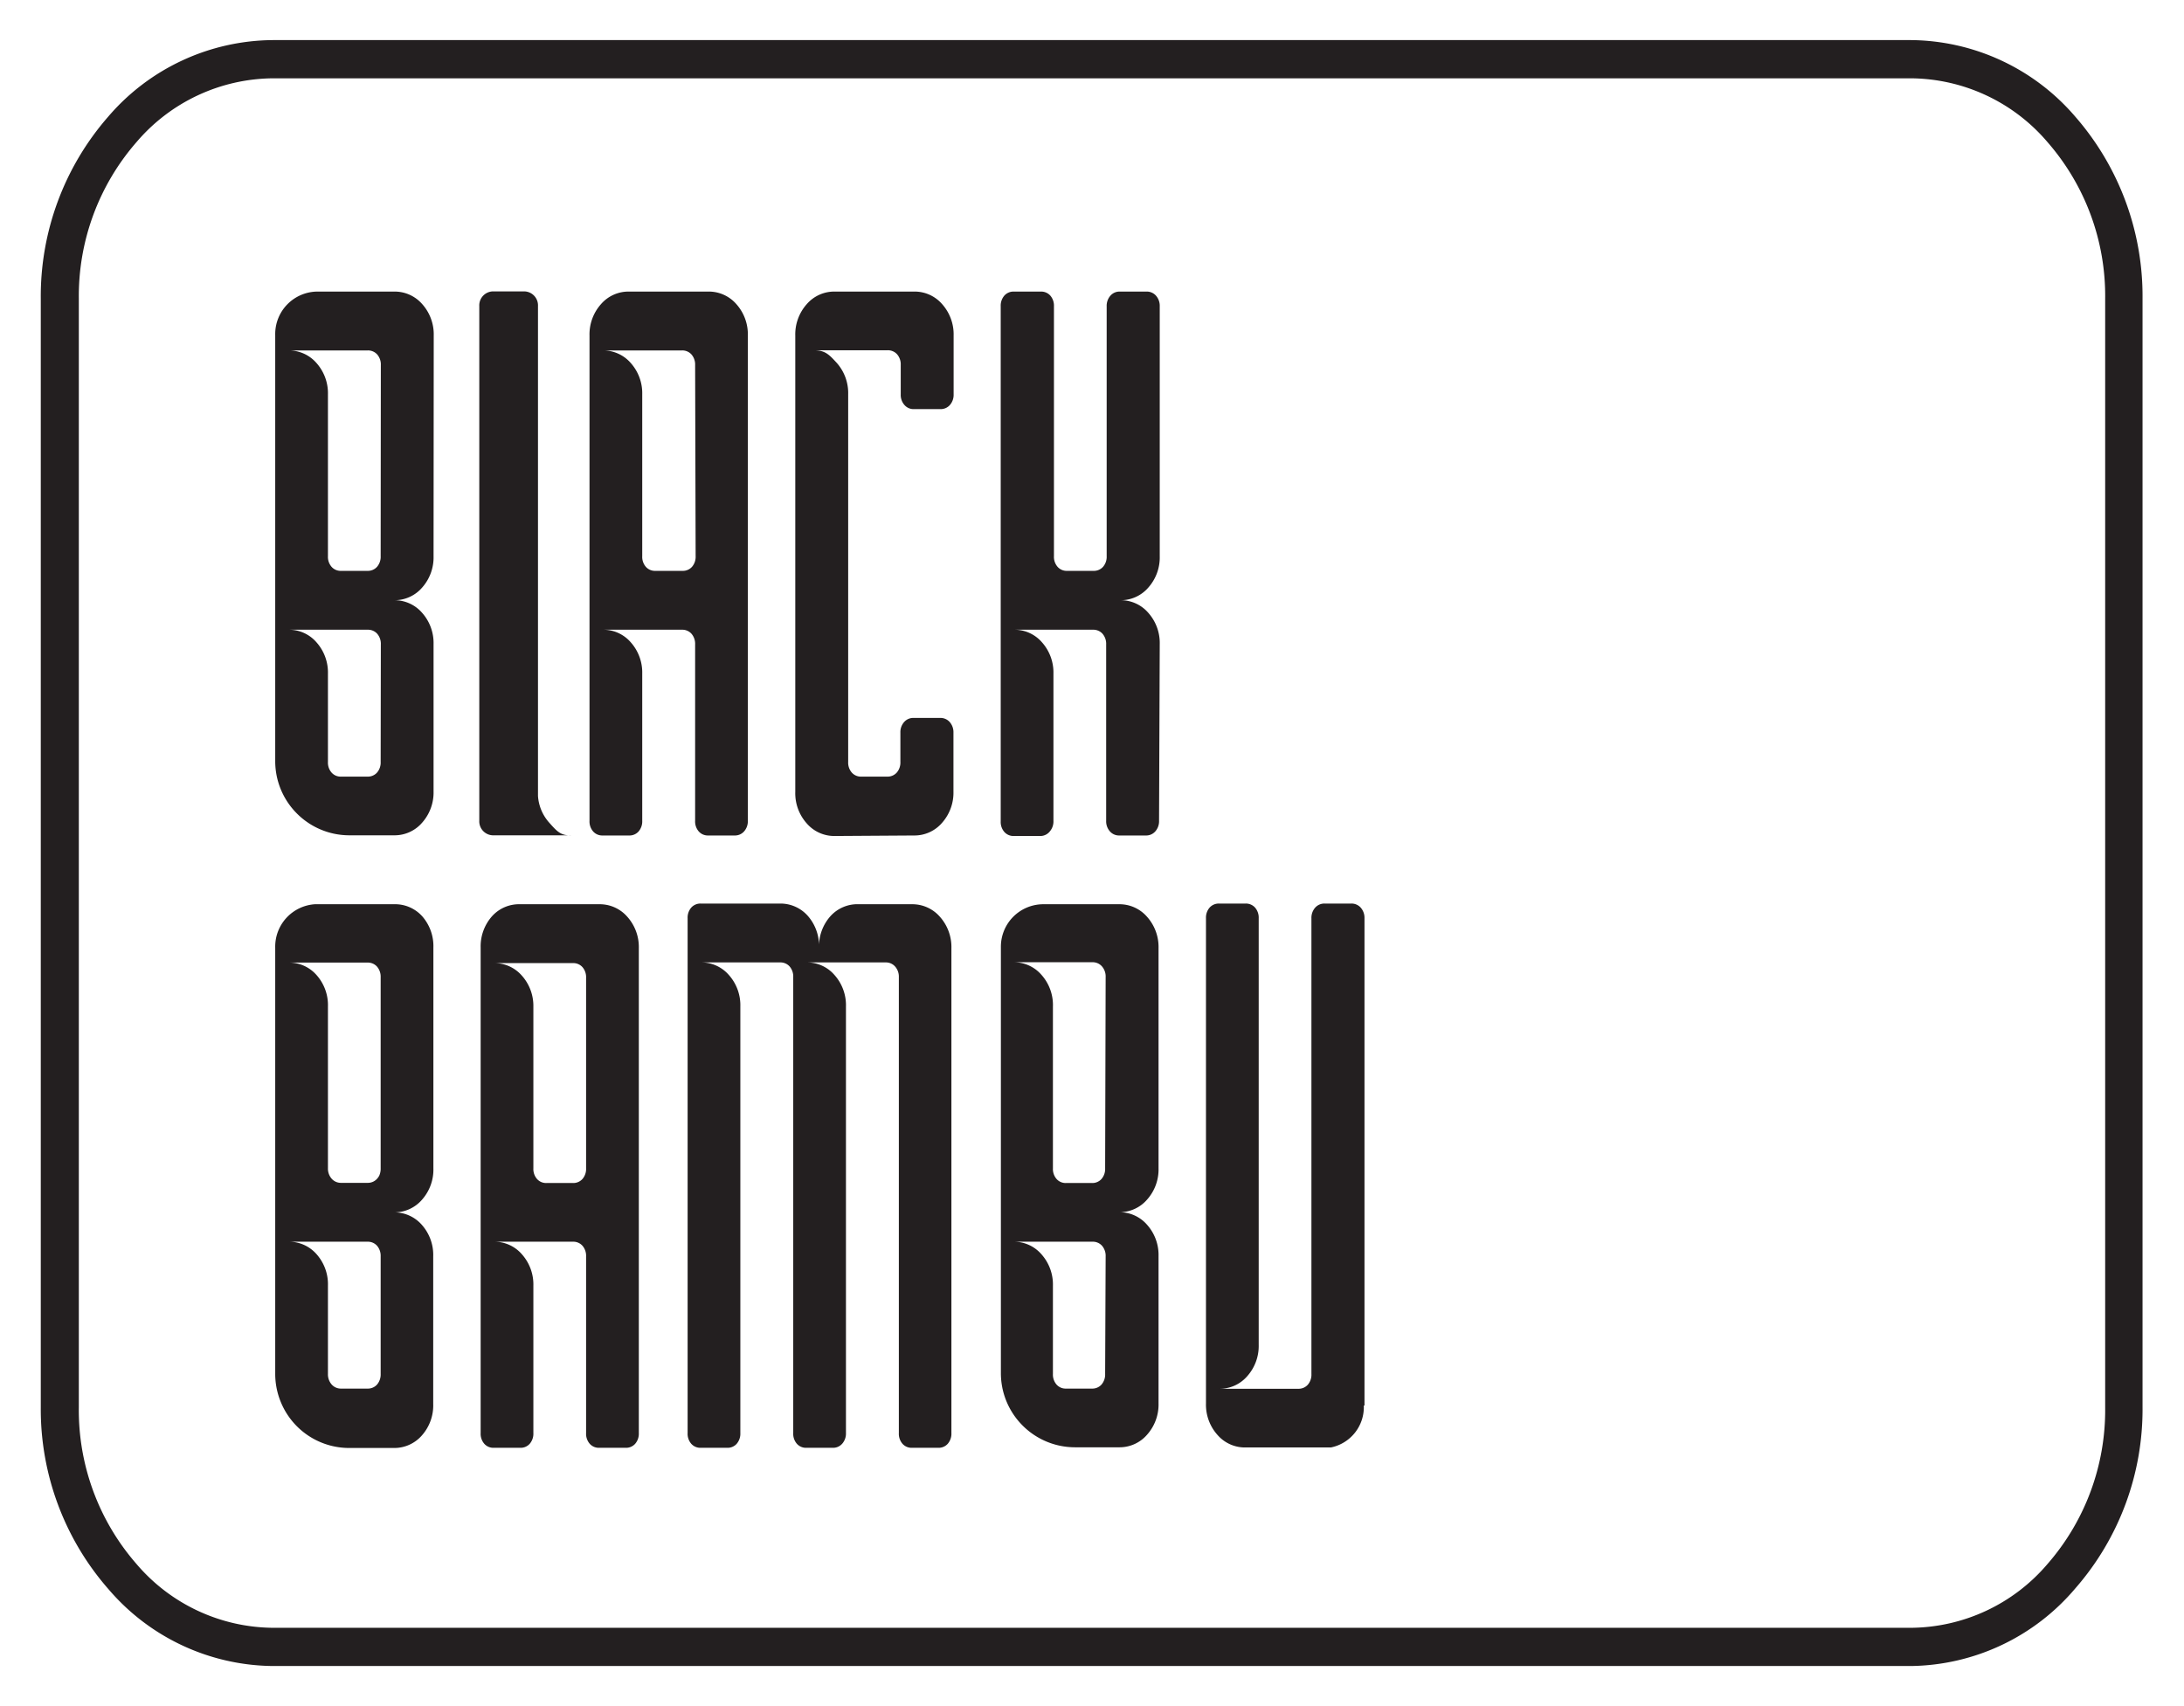 <svg id="Layer_2" data-name="Layer 2" xmlns="http://www.w3.org/2000/svg" viewBox="0 0 128 100"><defs><style>.cls-2{fill:#231f20;}</style></defs><title>black-bambu</title><path class="cls-2" d="M112,97.65H16a12.82,12.82,0,0,1-9.63-4.49A16,16,0,0,1,2.39,82.52v-65A16,16,0,0,1,6.34,6.84,12.82,12.82,0,0,1,16,2.35H112a12.82,12.82,0,0,1,9.63,4.49,16,16,0,0,1,3.94,10.63v65a15.94,15.94,0,0,1-3.94,10.63A12.82,12.82,0,0,1,112,97.65ZM16,4.59A10.61,10.61,0,0,0,8,8.33a13.72,13.72,0,0,0-3.38,9.15v65A13.71,13.71,0,0,0,8,91.67a10.61,10.61,0,0,0,8,3.74H112a10.61,10.61,0,0,0,8-3.74,13.71,13.71,0,0,0,3.38-9.15v-65A13.71,13.71,0,0,0,120,8.33a10.61,10.61,0,0,0-8-3.74Z"/><g id="BLACKBAMBU"><path class="cls-2" d="M35.12,53a2.14,2.14,0,0,1,1.65.74,2.66,2.66,0,0,1,.67,1.84V84a.9.9,0,0,1-.21.62.71.71,0,0,1-.56.24H35.12a.71.71,0,0,1-.56-.24.89.89,0,0,1-.21-.62V73.64a.9.9,0,0,0-.21-.62.72.72,0,0,0-.56-.24H28.94a2.13,2.13,0,0,1,1.65.74,2.66,2.66,0,0,1,.67,1.84V84a.9.9,0,0,1-.21.62.71.71,0,0,1-.56.24H28.94a.71.71,0,0,1-.56-.24.89.89,0,0,1-.21-.62V55.54a2.66,2.66,0,0,1,.67-1.84A2.13,2.13,0,0,1,30.48,53Zm-.77,4.31a.9.9,0,0,0-.21-.62.72.72,0,0,0-.56-.24H28.94a2.14,2.14,0,0,1,1.65.74A2.66,2.66,0,0,1,31.26,59v9.48a.89.89,0,0,0,.21.62.71.71,0,0,0,.56.24h1.55a.72.72,0,0,0,.56-.24.9.9,0,0,0,.21-.62Z"/><path class="cls-2" d="M40.3,53.82a.9.9,0,0,1,.21-.62.72.72,0,0,1,.56-.24h4.64a2.14,2.14,0,0,1,1.65.74A2.66,2.66,0,0,1,48,55.54a2.66,2.66,0,0,1,.67-1.84A2.13,2.13,0,0,1,50.35,53h3.09a2.14,2.14,0,0,1,1.65.74,2.66,2.66,0,0,1,.67,1.84V84a.9.9,0,0,1-.21.62.71.71,0,0,1-.56.24H53.45a.71.71,0,0,1-.56-.24.89.89,0,0,1-.21-.62V57.27a.9.9,0,0,0-.22-.62.72.72,0,0,0-.56-.24H47.26a2.13,2.13,0,0,1,1.65.74A2.66,2.66,0,0,1,49.58,59V84a.9.9,0,0,1-.22.62.71.71,0,0,1-.56.24H47.26a.71.71,0,0,1-.56-.24.89.89,0,0,1-.21-.62V57.27a.9.9,0,0,0-.21-.62.72.72,0,0,0-.56-.24H41.07a2.14,2.14,0,0,1,1.65.74A2.66,2.66,0,0,1,43.39,59V84a.9.9,0,0,1-.21.62.71.71,0,0,1-.56.24H41.07a.71.71,0,0,1-.56-.24A.89.89,0,0,1,40.3,84Z"/><path class="cls-2" d="M79.93,82.38A2.41,2.41,0,0,1,78,84.84H73a2.13,2.13,0,0,1-1.65-.74,2.65,2.65,0,0,1-.67-1.84V53.82a.9.9,0,0,1,.21-.62.72.72,0,0,1,.56-.24H73a.72.72,0,0,1,.56.24.9.9,0,0,1,.21.62v25a2.66,2.66,0,0,1-.67,1.84,2.13,2.13,0,0,1-1.65.74h4.64a.72.72,0,0,0,.56-.24.9.9,0,0,0,.21-.62V53.82a.9.9,0,0,1,.22-.62.72.72,0,0,1,.56-.24h1.55a.72.72,0,0,1,.56.24.9.9,0,0,1,.22.62V82.38Z"/><path class="cls-2" d="M31.52,41.2v5.17c0,.06,0,.13,0,.19Z"/><path class="cls-2" d="M32.19,48.22a2.61,2.61,0,0,1-.66-1.57V17.94a.82.82,0,0,0-.86-.86H28.95a.82.82,0,0,0-.86.86V48.1a.82.82,0,0,0,.86.86h4.57C32.86,49,32.63,48.71,32.19,48.22Zm-.67-1.84v.19C31.52,46.5,31.52,46.44,31.52,46.37Z"/><path class="cls-2" d="M41.51,17.09a2.14,2.14,0,0,1,1.65.74,2.66,2.66,0,0,1,.67,1.84V48.11a.9.9,0,0,1-.22.62.71.71,0,0,1-.56.24H41.51a.71.71,0,0,1-.56-.24.89.89,0,0,1-.21-.62V37.77a.9.9,0,0,0-.21-.62.72.72,0,0,0-.56-.24H35.32a2.13,2.13,0,0,1,1.65.74,2.66,2.66,0,0,1,.67,1.84v8.62a.9.9,0,0,1-.21.62.71.71,0,0,1-.56.24H35.32a.71.71,0,0,1-.56-.24.89.89,0,0,1-.21-.62V19.67a2.66,2.66,0,0,1,.67-1.84,2.13,2.13,0,0,1,1.65-.74Zm-.77,4.31a.9.9,0,0,0-.21-.62.72.72,0,0,0-.56-.24H35.32a2.14,2.14,0,0,1,1.65.74,2.66,2.66,0,0,1,.67,1.84V32.6a.89.89,0,0,0,.21.62.71.71,0,0,0,.56.24H40a.72.72,0,0,0,.56-.24.9.9,0,0,0,.21-.62Z"/><path class="cls-2" d="M48.93,49a2.13,2.13,0,0,1-1.65-.74,2.65,2.65,0,0,1-.67-1.84V19.67a2.66,2.66,0,0,1,.67-1.84,2.13,2.13,0,0,1,1.65-.74h4.64a2.13,2.13,0,0,1,1.65.74,2.66,2.66,0,0,1,.67,1.84v3.45a.9.9,0,0,1-.22.62.72.72,0,0,1-.56.24H53.57a.71.71,0,0,1-.56-.24.89.89,0,0,1-.22-.62V21.39a.9.9,0,0,0-.21-.62.72.72,0,0,0-.56-.24H47.7c.66,0,.89.25,1.34.74a2.66,2.66,0,0,1,.67,1.84V44.66a.89.89,0,0,0,.21.62.71.71,0,0,0,.56.24H52a.72.72,0,0,0,.56-.24.9.9,0,0,0,.21-.62V42.94a.89.89,0,0,1,.22-.62.71.71,0,0,1,.56-.24h1.55a.72.72,0,0,1,.56.24.9.9,0,0,1,.22.62v3.45a2.66,2.66,0,0,1-.67,1.84,2.13,2.13,0,0,1-1.65.74Z"/><path class="cls-2" d="M67.93,48.11a.9.9,0,0,1-.22.62.71.71,0,0,1-.56.24H65.61a.71.71,0,0,1-.56-.24.89.89,0,0,1-.22-.62V37.77a.9.9,0,0,0-.21-.62.72.72,0,0,0-.56-.24H59.42a2.13,2.13,0,0,1,1.65.74,2.66,2.66,0,0,1,.67,1.84v8.62a.9.9,0,0,1-.21.62A.71.71,0,0,1,61,49H59.42a.71.71,0,0,1-.56-.24.89.89,0,0,1-.21-.62V17.95a.9.9,0,0,1,.21-.62.72.72,0,0,1,.56-.24H61a.72.72,0,0,1,.56.24.9.9,0,0,1,.21.62V32.6a.89.89,0,0,0,.21.62.71.71,0,0,0,.56.24h1.55a.72.72,0,0,0,.56-.24.9.9,0,0,0,.21-.62V17.95a.9.9,0,0,1,.22-.62.71.71,0,0,1,.56-.24h1.55a.72.72,0,0,1,.56.24.9.9,0,0,1,.22.62V32.6a2.66,2.66,0,0,1-.67,1.84,2.13,2.13,0,0,1-1.65.74,2.13,2.13,0,0,1,1.65.74,2.66,2.66,0,0,1,.67,1.84Z"/><path class="cls-2" d="M67.9,68.47a2.66,2.66,0,0,1-.67,1.84,2.13,2.13,0,0,1-1.65.74,2.14,2.14,0,0,1,1.65.74,2.66,2.66,0,0,1,.67,1.84v8.62a2.66,2.66,0,0,1-.67,1.84,2.13,2.13,0,0,1-1.65.74H63a4.34,4.34,0,0,1-3.12-1.33h0a4.34,4.34,0,0,1-1.22-3v-25A2.49,2.49,0,0,1,61.11,53h4.47a2.14,2.14,0,0,1,1.65.74,2.66,2.66,0,0,1,.67,1.84ZM64.8,57.27a.9.9,0,0,0-.21-.62A.72.72,0,0,0,64,56.4H59.39a2.14,2.14,0,0,1,1.65.74A2.66,2.66,0,0,1,61.71,59v9.48a.89.89,0,0,0,.21.62.71.71,0,0,0,.56.24H64a.72.72,0,0,0,.56-.24.9.9,0,0,0,.21-.62Zm0,16.37a.9.9,0,0,0-.21-.62.72.72,0,0,0-.56-.24H59.39a2.13,2.13,0,0,1,1.65.74,2.66,2.66,0,0,1,.67,1.84v5.17a.89.89,0,0,0,.21.62.71.71,0,0,0,.56.24H64a.72.72,0,0,0,.56-.24.9.9,0,0,0,.21-.62Z"/><path class="cls-2" d="M25.41,32.6a2.66,2.66,0,0,1-.67,1.84,2.13,2.13,0,0,1-1.65.74,2.14,2.14,0,0,1,1.65.74,2.66,2.66,0,0,1,.67,1.84v8.62a2.66,2.66,0,0,1-.67,1.84,2.13,2.13,0,0,1-1.65.74H20.47a4.34,4.34,0,0,1-3.12-1.33h0a4.34,4.34,0,0,1-1.22-3v-25a2.49,2.49,0,0,1,2.5-2.54h4.47a2.14,2.14,0,0,1,1.65.74,2.66,2.66,0,0,1,.67,1.84Zm-3.09-11.2a.9.9,0,0,0-.21-.62.72.72,0,0,0-.56-.24H16.9a2.14,2.14,0,0,1,1.65.74,2.66,2.66,0,0,1,.67,1.84V32.6a.89.89,0,0,0,.21.62.71.71,0,0,0,.56.24h1.55a.72.72,0,0,0,.56-.24.9.9,0,0,0,.21-.62Zm0,16.37a.9.9,0,0,0-.21-.62.72.72,0,0,0-.56-.24H16.9a2.13,2.13,0,0,1,1.65.74,2.66,2.66,0,0,1,.67,1.84v5.17a.89.89,0,0,0,.21.62.71.71,0,0,0,.56.24h1.55a.72.72,0,0,0,.56-.24.9.9,0,0,0,.21-.62Z"/><path class="cls-2" d="M24.74,70.31a2.66,2.66,0,0,0,.66-1.84V55.54a2.65,2.65,0,0,0-.66-1.84A2.14,2.14,0,0,0,23.09,53H18.45a2.49,2.49,0,0,0-2.32,2.54v25a4.33,4.33,0,0,0,.32,1.62,4.33,4.33,0,0,0,4,2.71h2.62a2.14,2.14,0,0,0,1.66-.74,2.65,2.65,0,0,0,.66-1.84V73.64a2.65,2.65,0,0,0-.66-1.84,2.14,2.14,0,0,0-1.66-.74A2.14,2.14,0,0,0,24.74,70.31ZM22.31,80.53a.91.91,0,0,1-.21.62.72.72,0,0,1-.56.24H20a.72.72,0,0,1-.56-.24.9.9,0,0,1-.22-.62V75.36a2.65,2.65,0,0,0-.66-1.84,2.14,2.14,0,0,0-1.66-.74h4.64a.72.72,0,0,1,.56.24.91.91,0,0,1,.21.62ZM22.1,69.09a.72.72,0,0,1-.56.24H20a.72.72,0,0,1-.56-.24.9.9,0,0,1-.22-.62V59a2.65,2.65,0,0,0-.66-1.84,2.14,2.14,0,0,0-1.66-.74h4.64a.72.72,0,0,1,.56.24.91.91,0,0,1,.21.62v11.2a1,1,0,0,1-.08.42A.84.84,0,0,1,22.1,69.09Z"/></g></svg>